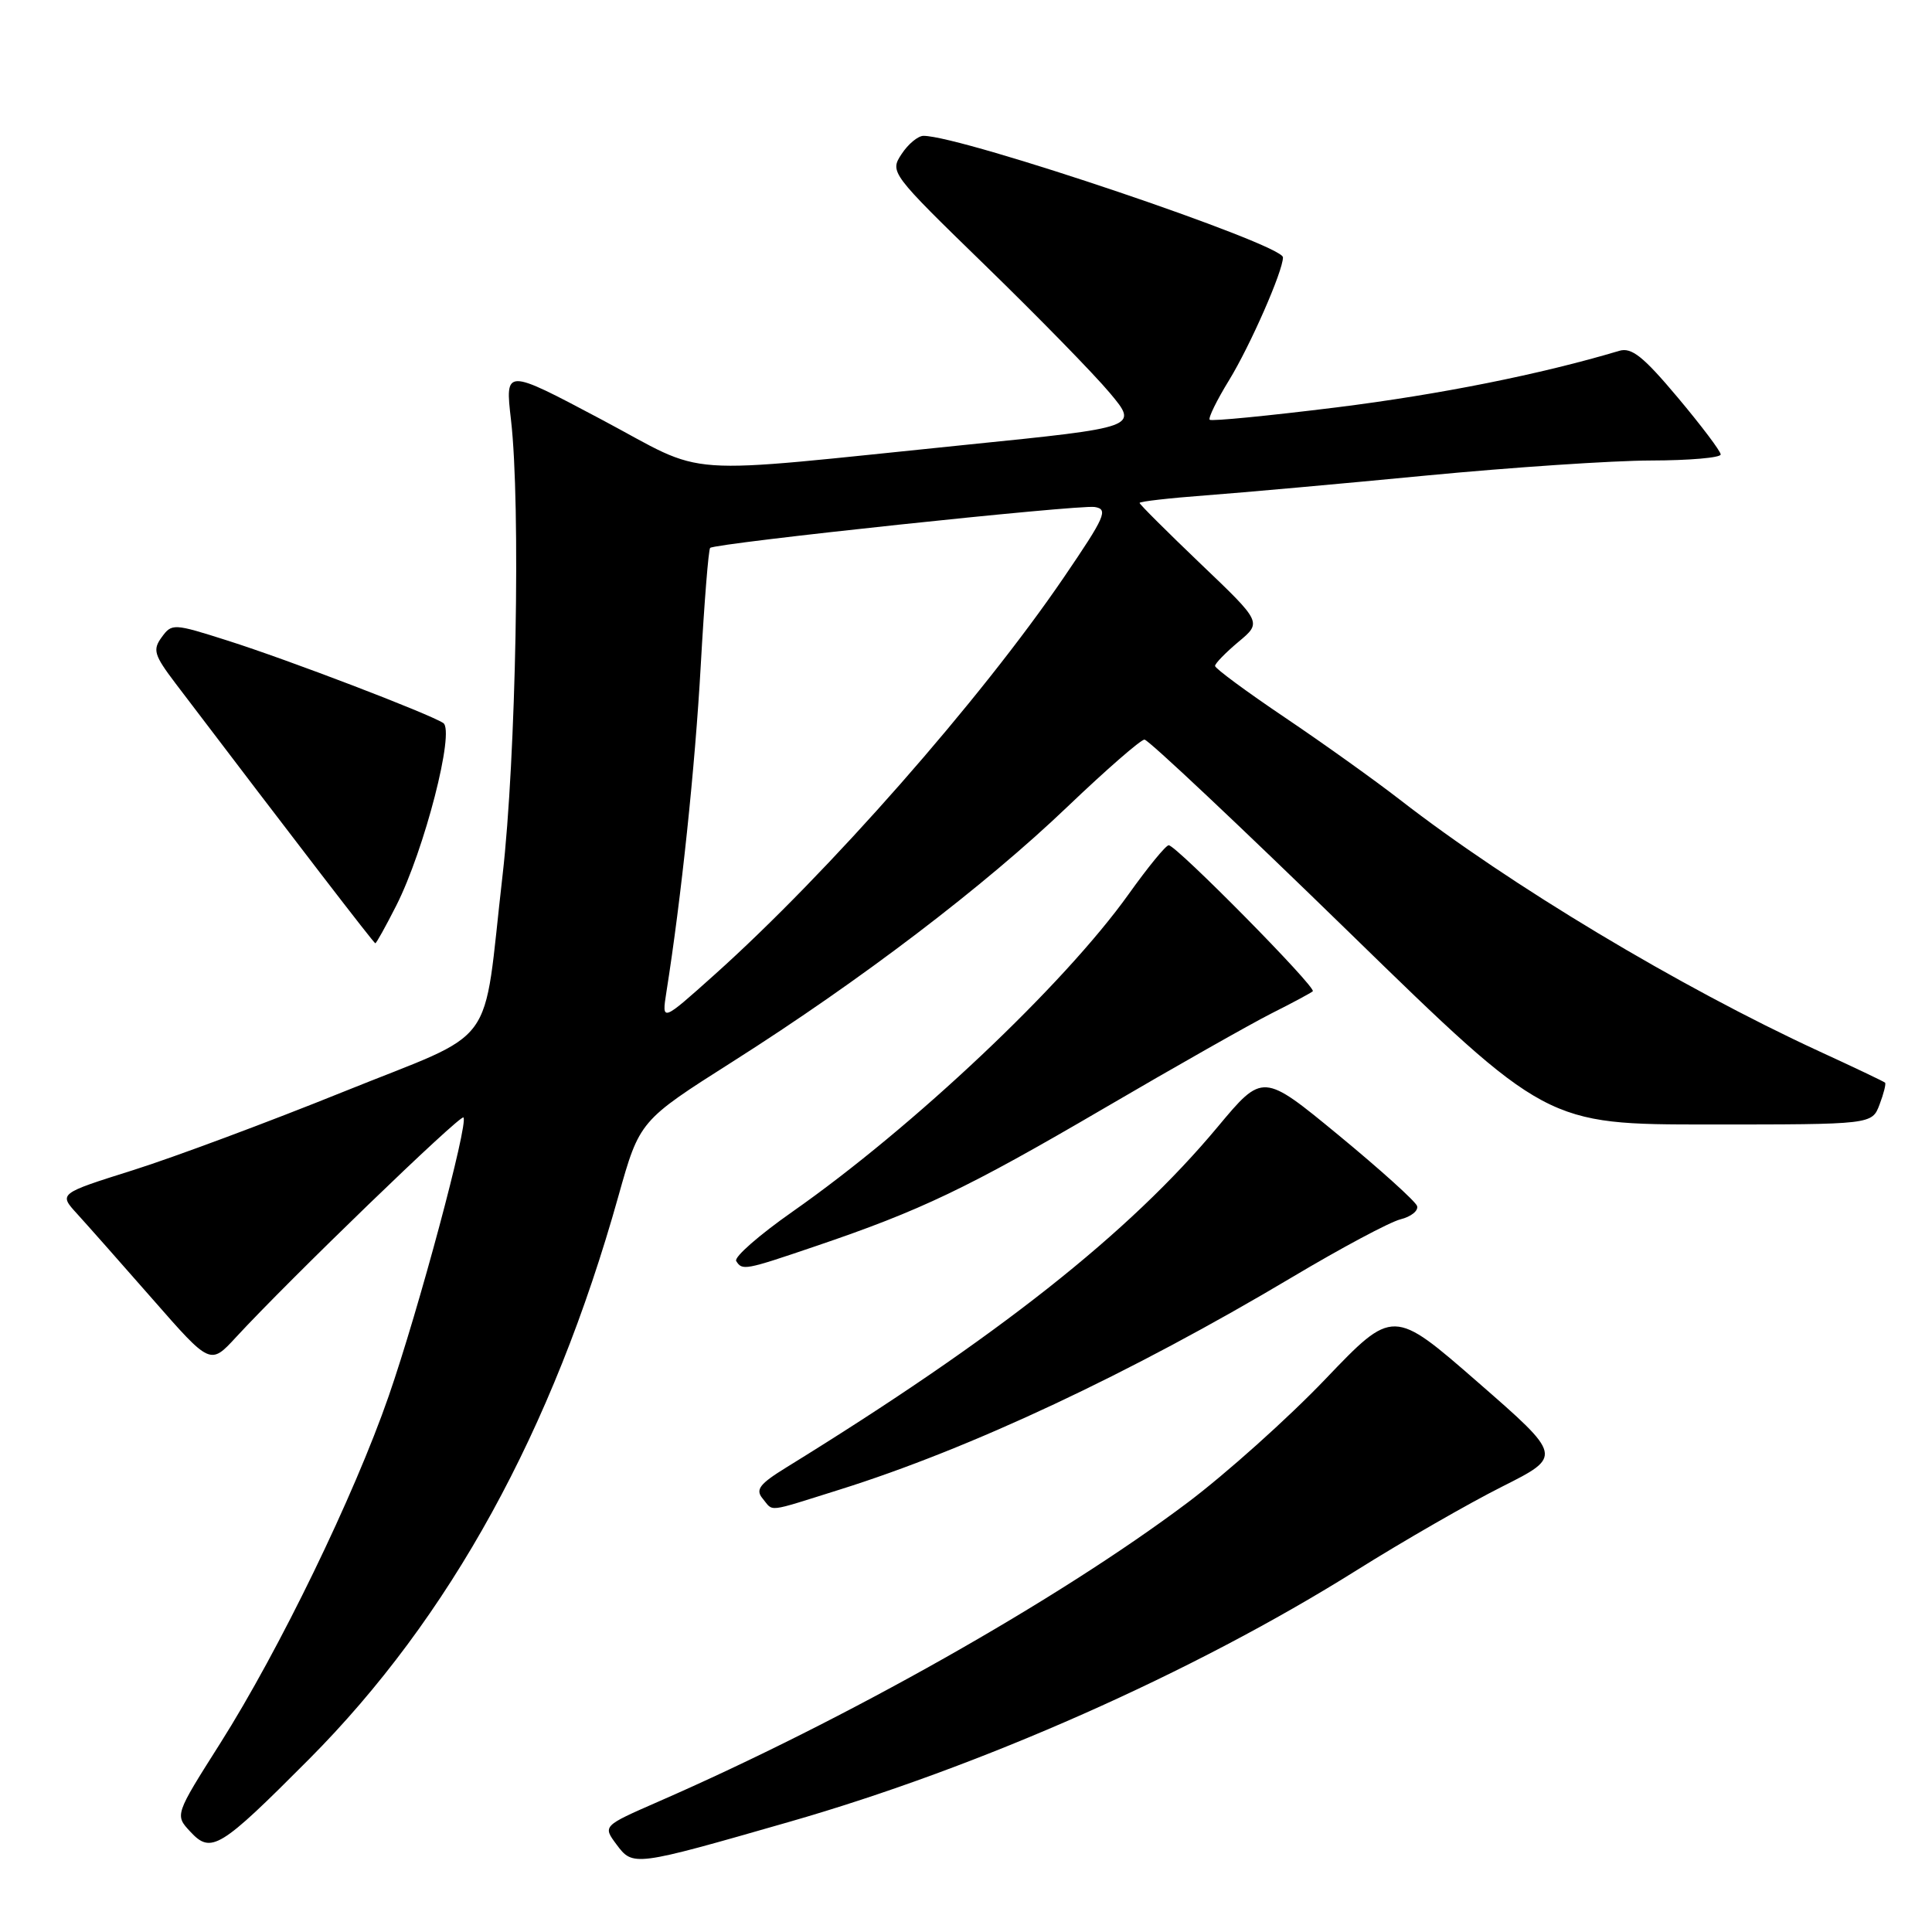 <?xml version="1.0" encoding="UTF-8" standalone="no"?>
<!DOCTYPE svg PUBLIC "-//W3C//DTD SVG 1.1//EN" "http://www.w3.org/Graphics/SVG/1.1/DTD/svg11.dtd" >
<svg xmlns="http://www.w3.org/2000/svg" xmlns:xlink="http://www.w3.org/1999/xlink" version="1.1" viewBox="0 0 256 256">
 <g >
 <path fill="currentColor"
d=" M 104.50 241.43 C 129.93 234.14 158.10 221.65 179.74 208.08 C 185.93 204.20 194.61 199.21 199.03 196.99 C 207.06 192.95 207.06 192.95 195.82 183.15 C 184.59 173.36 184.59 173.36 175.61 182.75 C 170.68 187.91 162.45 195.28 157.34 199.12 C 140.19 212.01 112.13 227.86 87.18 238.75 C 79.87 241.95 79.87 241.95 81.68 244.39 C 83.88 247.34 83.95 247.33 104.50 241.43 Z  M 40.93 233.12 C 59.61 214.35 73.24 189.56 81.94 158.50 C 84.75 148.50 84.75 148.50 97.10 140.66 C 114.05 129.90 130.44 117.42 141.48 106.86 C 146.58 101.99 151.16 98.00 151.65 98.00 C 152.15 98.00 164.33 109.47 178.73 123.50 C 204.90 149.00 204.90 149.00 226.48 149.00 C 248.05 149.00 248.05 149.00 249.05 146.36 C 249.60 144.91 249.93 143.60 249.78 143.46 C 249.63 143.31 245.68 141.43 241.00 139.28 C 222.52 130.75 200.08 117.29 185.50 105.97 C 182.20 103.41 175.34 98.50 170.25 95.07 C 165.16 91.64 161.00 88.57 161.00 88.24 C 161.00 87.91 162.40 86.48 164.10 85.05 C 167.21 82.46 167.21 82.46 159.10 74.72 C 154.65 70.46 151.00 66.83 151.00 66.64 C 151.00 66.45 154.94 66.00 159.75 65.64 C 164.56 65.28 177.72 64.10 189.00 63.01 C 200.28 61.93 213.66 61.03 218.75 61.02 C 223.84 61.01 228.00 60.65 228.00 60.22 C 228.00 59.79 225.43 56.39 222.30 52.66 C 217.74 47.23 216.19 45.99 214.55 46.49 C 204.17 49.59 190.81 52.27 177.10 53.98 C 168.07 55.10 160.51 55.84 160.29 55.62 C 160.07 55.40 161.23 53.03 162.87 50.36 C 165.67 45.78 170.00 35.92 170.00 34.10 C 170.00 32.37 127.48 18.00 122.37 18.00 C 121.64 18.00 120.33 19.09 119.46 20.42 C 117.89 22.81 118.00 22.96 130.55 35.17 C 137.52 41.95 144.95 49.55 147.05 52.06 C 150.87 56.62 150.87 56.62 128.18 58.92 C 88.75 62.92 94.24 63.30 79.59 55.53 C 66.92 48.81 66.92 48.81 67.71 55.65 C 69.01 66.89 68.38 100.41 66.59 116.00 C 63.87 139.60 66.34 136.25 45.47 144.68 C 35.59 148.67 23.06 153.34 17.64 155.05 C 7.77 158.16 7.77 158.16 10.21 160.83 C 11.55 162.30 16.07 167.41 20.26 172.19 C 27.87 180.88 27.87 180.88 31.27 177.19 C 38.27 169.60 60.98 147.65 61.41 148.07 C 62.11 148.78 55.46 173.60 51.50 185.00 C 46.92 198.21 37.01 218.63 29.18 231.00 C 23.16 240.50 23.16 240.50 25.22 242.71 C 27.98 245.68 29.13 244.97 40.93 233.12 Z  M 111.20 197.40 C 128.60 191.95 149.80 181.99 171.24 169.22 C 177.70 165.37 184.14 161.93 185.56 161.57 C 186.98 161.22 187.97 160.42 187.77 159.80 C 187.56 159.18 182.88 154.96 177.36 150.41 C 167.33 142.15 167.33 142.15 161.34 149.33 C 149.56 163.45 132.13 177.21 104.18 194.45 C 100.63 196.64 100.07 197.38 101.05 198.56 C 102.53 200.34 101.41 200.47 111.20 197.40 Z  M 108.06 165.13 C 122.04 160.39 128.17 157.45 146.23 146.89 C 155.73 141.33 165.75 135.66 168.50 134.27 C 171.25 132.89 173.70 131.57 173.95 131.35 C 174.48 130.86 155.86 112.00 154.86 112.00 C 154.48 112.00 152.10 114.91 149.56 118.47 C 140.99 130.48 121.04 149.32 105.00 160.56 C 100.59 163.65 97.24 166.58 97.55 167.09 C 98.35 168.38 98.68 168.32 108.06 165.13 Z  M 52.51 119.99 C 56.24 112.63 60.31 96.82 58.73 95.80 C 56.75 94.53 38.14 87.41 30.15 84.88 C 22.99 82.60 22.77 82.59 21.43 84.43 C 20.20 86.11 20.41 86.79 23.27 90.57 C 39.29 111.66 49.54 124.99 49.73 124.99 C 49.86 125.00 51.11 122.75 52.51 119.99 Z  M 88.30 131.46 C 90.27 119.04 92.10 101.63 92.85 88.23 C 93.32 79.83 93.88 72.80 94.10 72.60 C 94.80 71.97 142.92 66.85 145.05 67.18 C 146.89 67.47 146.46 68.44 140.97 76.50 C 129.90 92.75 109.77 115.64 94.65 129.18 C 87.68 135.42 87.68 135.42 88.30 131.46 Z "/>
</g>
</svg>